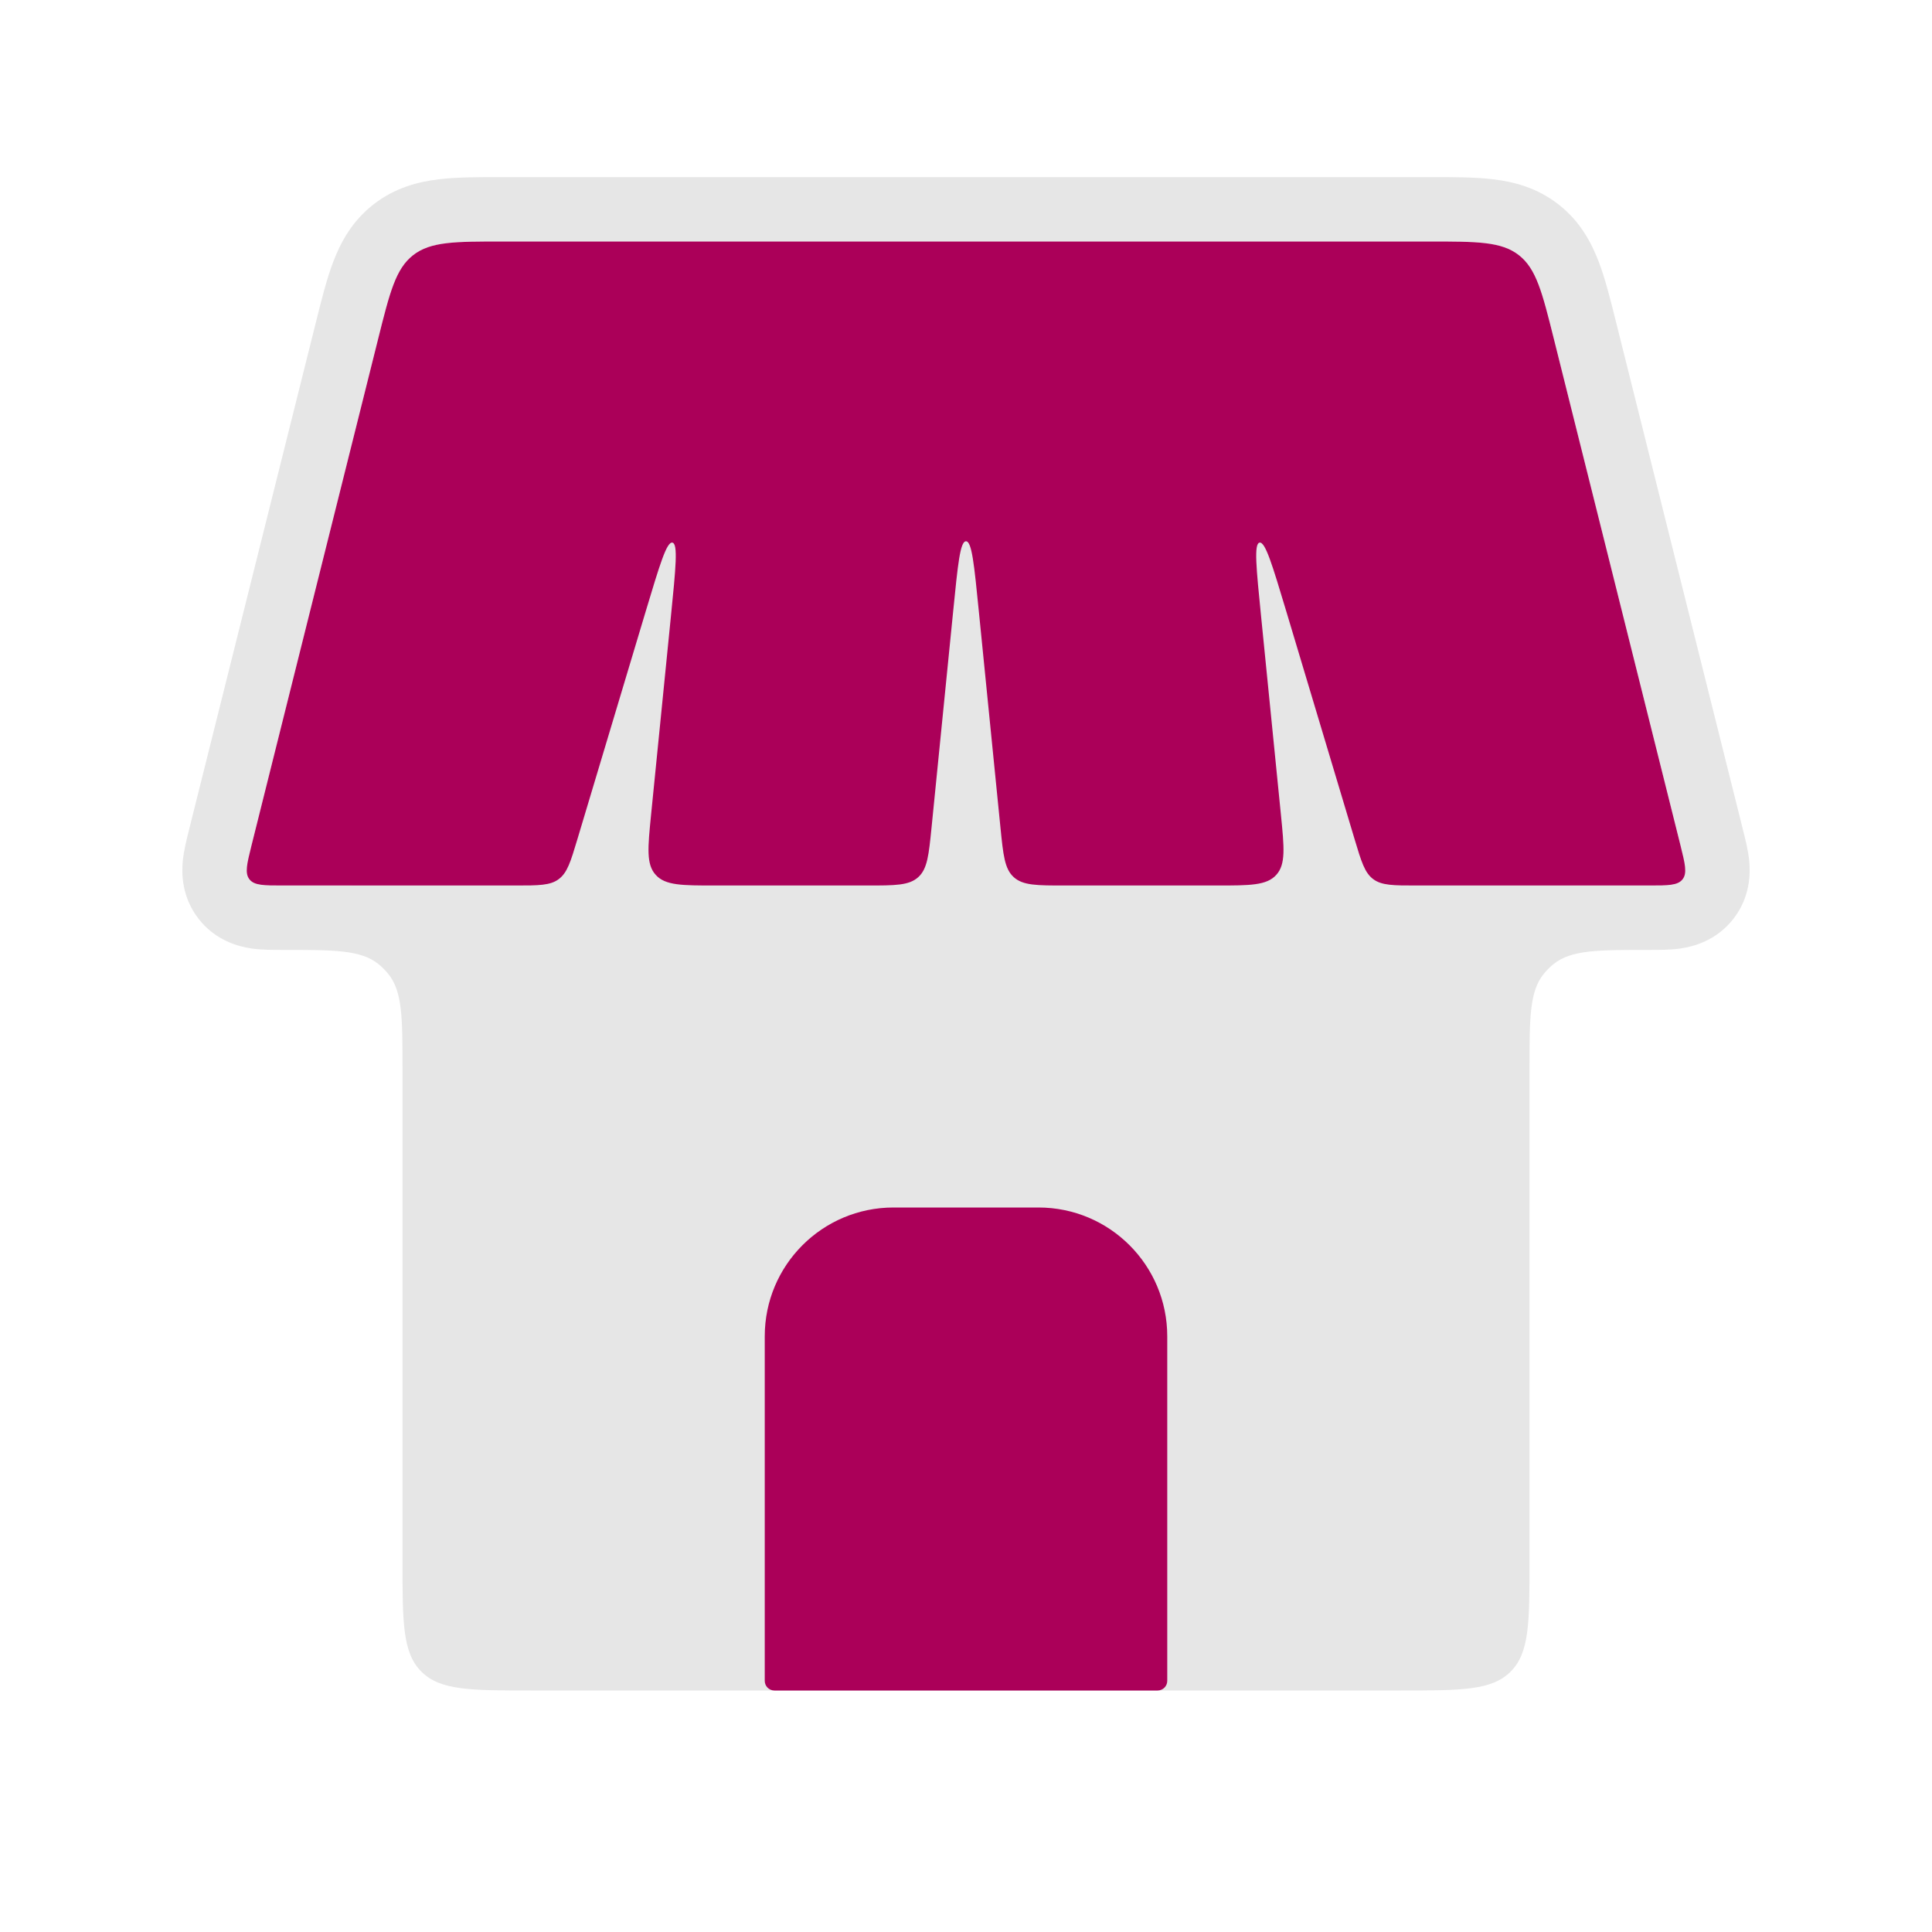 <svg width="30" height="30" viewBox="0 0 30 30" fill="none" xmlns="http://www.w3.org/2000/svg">
<g id="M&#195;&#160;n h&#195;&#172;nh ch&#195;&#173;nh">
<path id="Union" fill-rule="evenodd" clip-rule="evenodd" d="M22.188 2.75H7.812L7.766 2.75C7.431 2.75 7.097 2.75 6.815 2.784C6.494 2.822 6.133 2.914 5.8 3.174C5.467 3.433 5.29 3.762 5.175 4.064C5.074 4.329 4.993 4.653 4.912 4.978L4.901 5.022L2.935 12.886L2.928 12.915C2.899 13.029 2.856 13.203 2.839 13.361C2.819 13.56 2.819 13.928 3.085 14.269C3.351 14.61 3.709 14.699 3.906 14.728C4.064 14.751 4.243 14.75 4.361 14.75H4.361L4.39 14.75C5.197 14.75 5.601 14.75 5.875 14.969C5.932 15.015 5.985 15.068 6.031 15.125C6.25 15.399 6.25 15.803 6.25 16.61V24.25C6.25 25.193 6.25 25.664 6.543 25.957C6.836 26.25 7.307 26.25 8.25 26.25H21.75C22.693 26.25 23.164 26.25 23.457 25.957C23.75 25.664 23.75 25.193 23.75 24.25V16.61C23.75 15.803 23.75 15.399 23.969 15.125C24.015 15.068 24.068 15.015 24.125 14.969C24.399 14.75 24.802 14.75 25.61 14.75L25.639 14.75C25.757 14.75 25.936 14.751 26.094 14.728C26.291 14.699 26.649 14.61 26.915 14.269C27.181 13.928 27.181 13.56 27.161 13.361C27.145 13.203 27.101 13.029 27.072 12.915L27.065 12.886L25.099 5.022L25.088 4.978C25.007 4.653 24.926 4.329 24.825 4.064C24.709 3.762 24.533 3.433 24.2 3.174C23.867 2.914 23.506 2.822 23.185 2.784C22.903 2.75 22.569 2.75 22.234 2.75L22.188 2.75ZM23.75 13.036C23.75 13.43 24.07 13.75 24.464 13.75H25.61C25.904 13.75 26.052 13.75 26.127 13.654C26.202 13.558 26.166 13.415 26.095 13.129L24.129 5.265C23.947 4.537 23.856 4.174 23.585 3.962C23.313 3.75 22.938 3.75 22.188 3.75H7.812C7.062 3.75 6.687 3.75 6.415 3.962C6.144 4.174 6.053 4.537 5.871 5.265L3.905 13.129C3.834 13.415 3.798 13.558 3.873 13.654C3.948 13.75 4.096 13.75 4.39 13.75H5.361C5.852 13.75 6.25 13.352 6.25 12.861C6.25 12.681 6.25 12.59 6.258 12.501C6.266 12.411 6.282 12.322 6.315 12.145L6.526 10.983C6.989 8.437 7.22 7.164 8.14 6.46C9.059 5.755 10.348 5.862 12.927 6.077L14.653 6.221C14.826 6.236 14.913 6.243 15 6.242C15.087 6.242 15.174 6.234 15.347 6.218L15.347 6.218L16.866 6.08C19.26 5.863 20.457 5.754 21.353 6.376C22.25 6.998 22.566 8.158 23.198 10.477L23.609 11.983L23.609 11.983C23.679 12.241 23.715 12.37 23.732 12.502C23.75 12.634 23.75 12.768 23.75 13.036Z" fill="black" fill-opacity="0.1"/>
<path id="Vector 3" d="M16.125 18.75H13.875C12.77 18.75 11.875 19.645 11.875 20.75V26.1C11.875 26.183 11.942 26.25 12.025 26.25H17.975C18.058 26.25 18.125 26.183 18.125 26.1V20.75C18.125 19.645 17.23 18.75 16.125 18.75Z" fill="#AB0059"/>
<path id="Rectangle 43" d="M5.871 5.265C6.053 4.537 6.144 4.174 6.415 3.962C6.687 3.75 7.062 3.75 7.812 3.75H22.188C22.938 3.75 23.313 3.75 23.585 3.962C23.856 4.174 23.947 4.537 24.129 5.265L26.095 13.129C26.166 13.415 26.202 13.558 26.127 13.654C26.052 13.75 25.904 13.75 25.61 13.75H21.994C21.636 13.75 21.456 13.75 21.323 13.651C21.191 13.552 21.139 13.381 21.036 13.037L19.973 9.492C19.756 8.77 19.648 8.409 19.558 8.426C19.469 8.444 19.507 8.819 19.582 9.569L19.89 12.65C19.941 13.164 19.967 13.421 19.818 13.585C19.669 13.75 19.411 13.75 18.895 13.75H16.53C16.1 13.75 15.885 13.75 15.742 13.621C15.599 13.492 15.578 13.277 15.535 12.85L15.199 9.49C15.127 8.767 15.091 8.405 15 8.405C14.909 8.405 14.873 8.767 14.801 9.49L14.465 12.85C14.422 13.277 14.401 13.492 14.258 13.621C14.115 13.75 13.9 13.75 13.47 13.75H11.105C10.589 13.75 10.331 13.75 10.182 13.585C10.033 13.421 10.059 13.164 10.11 12.65L10.418 9.569C10.493 8.819 10.531 8.444 10.441 8.426C10.352 8.409 10.244 8.77 10.027 9.492L8.964 13.037C8.861 13.381 8.809 13.552 8.676 13.651C8.544 13.75 8.364 13.75 8.006 13.75H4.39C4.096 13.75 3.948 13.75 3.873 13.654C3.798 13.558 3.834 13.415 3.905 13.129L5.871 5.265Z" fill="#AB0059"/>
</g>
</svg>
